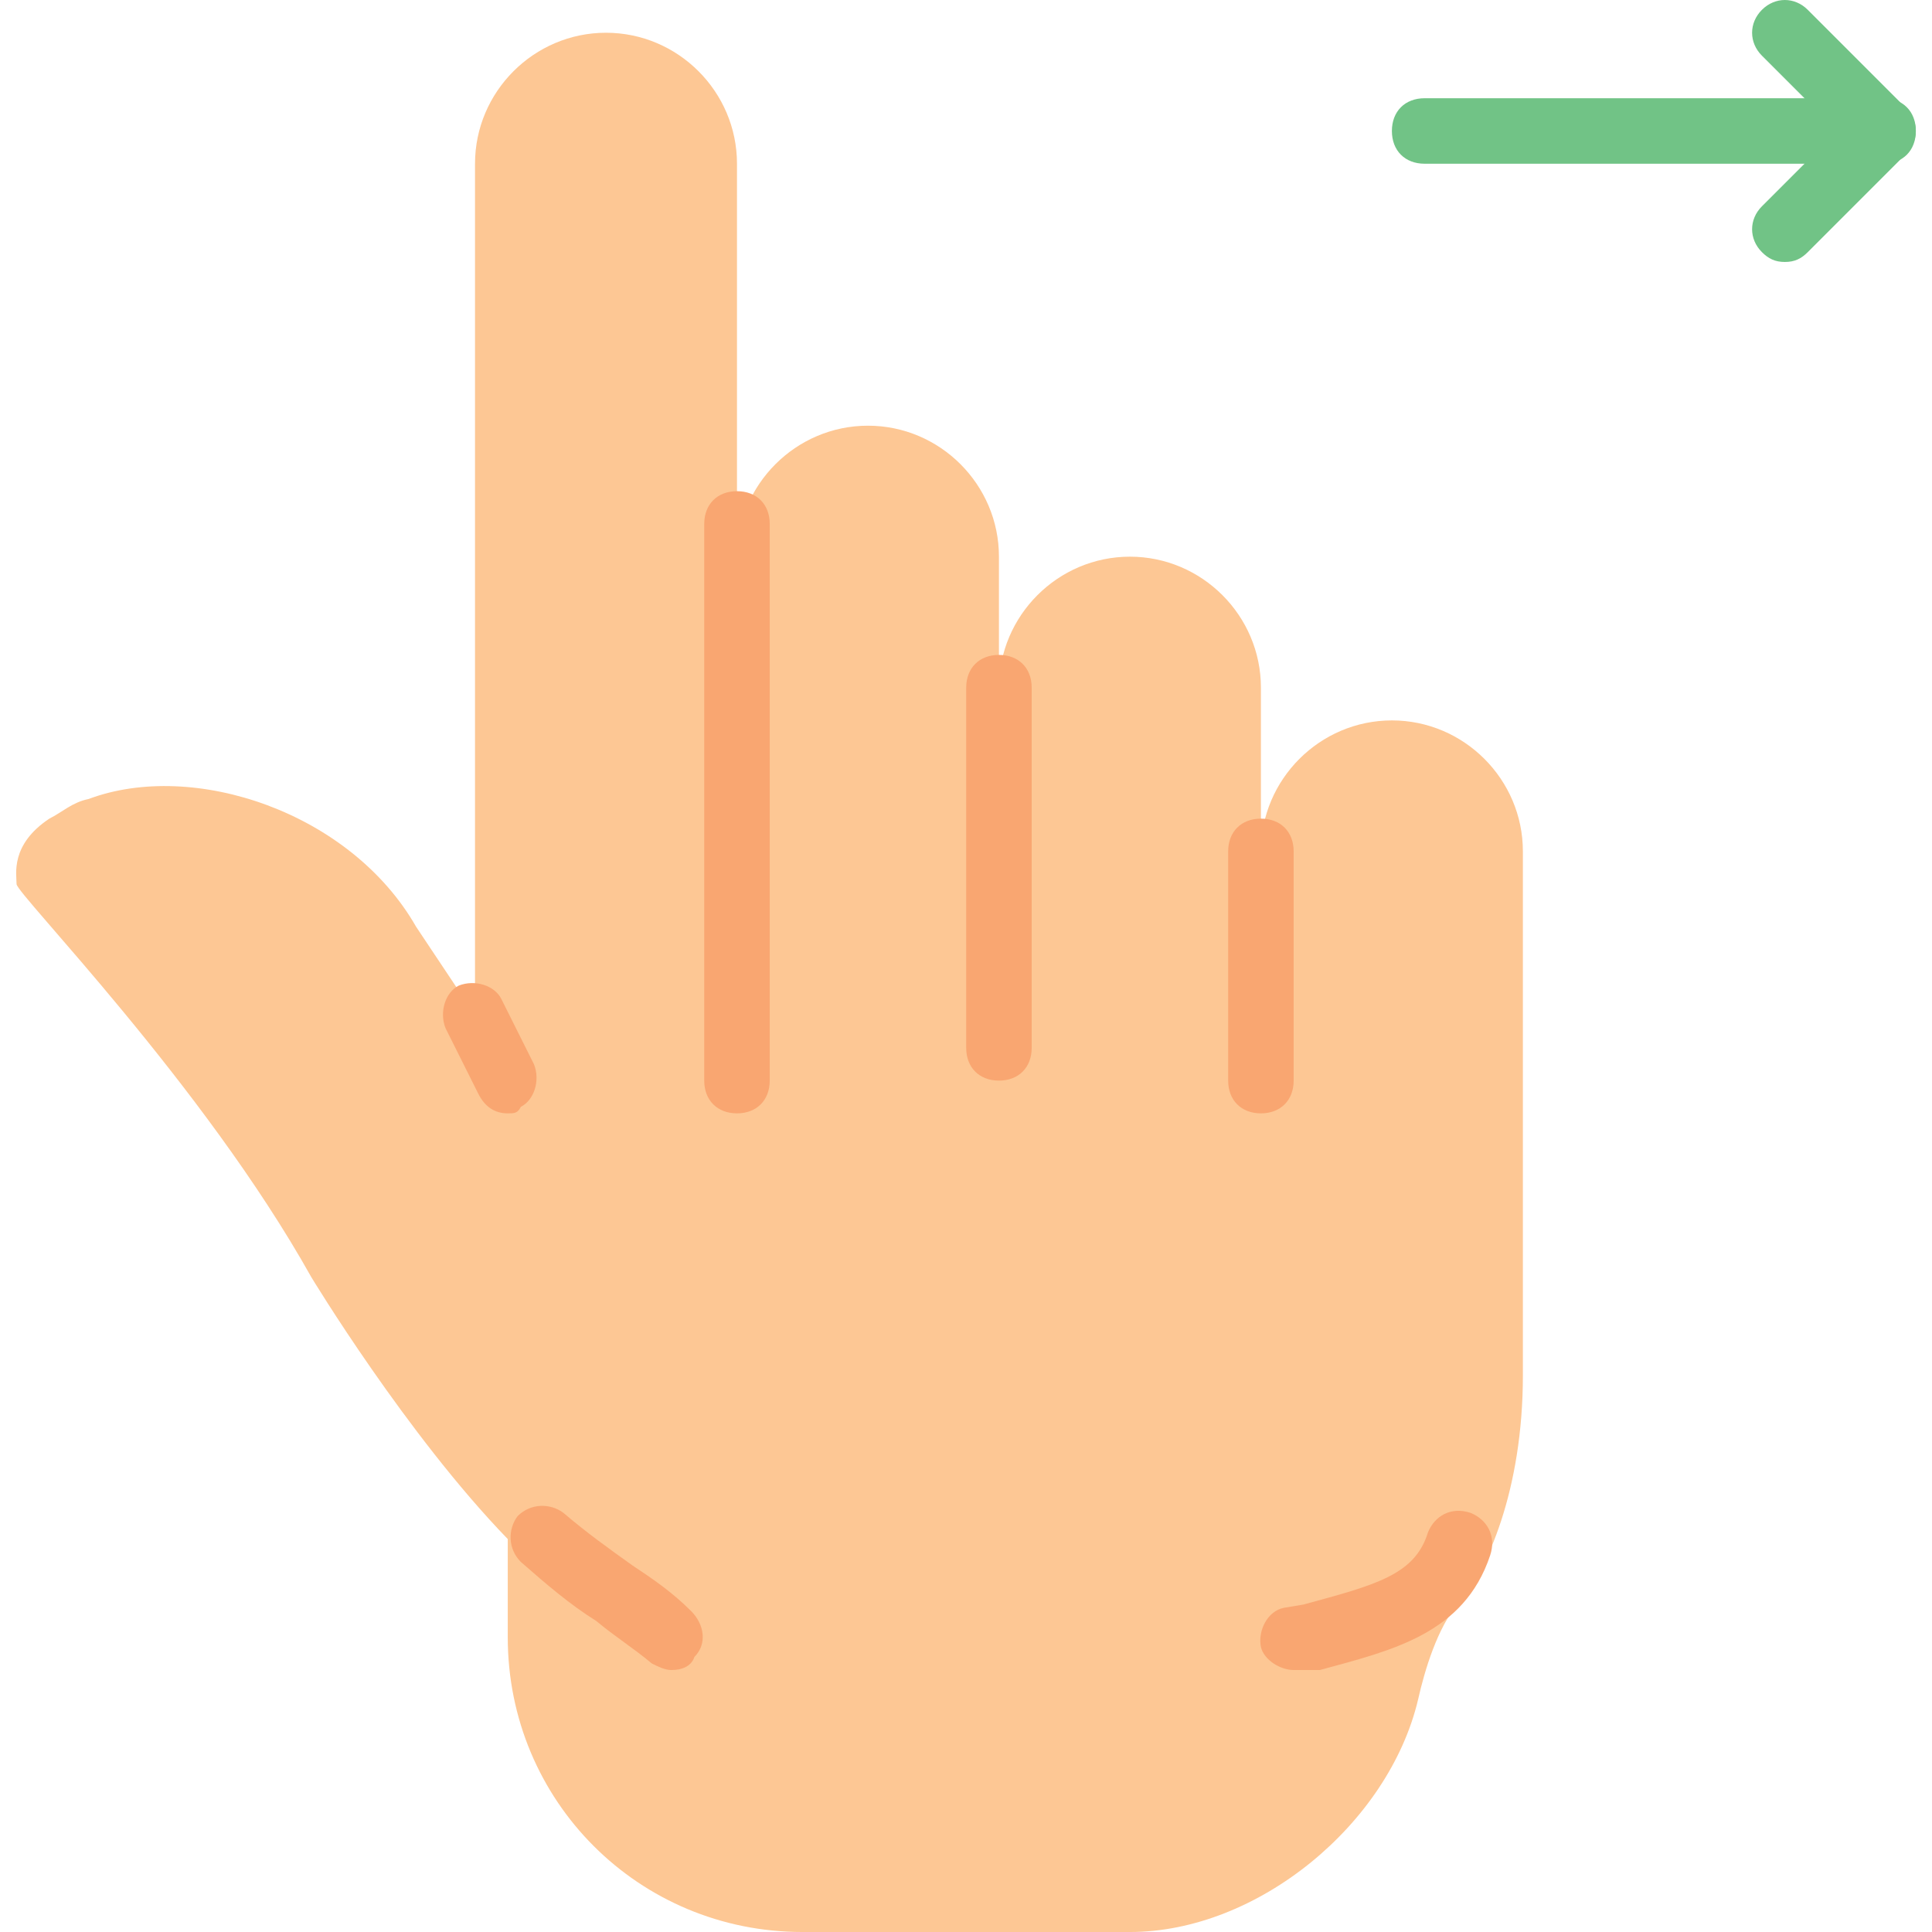 <?xml version="1.0" encoding="iso-8859-1"?>
<!-- Generator: Adobe Illustrator 19.0.0, SVG Export Plug-In . SVG Version: 6.00 Build 0)  -->
<svg version="1.1" id="Layer_1" xmlns="http://www.w3.org/2000/svg" xmlns:xlink="http://www.w3.org/1999/xlink" x="0px" y="0px"
	 viewBox="0 0 512 512" style="enable-background:new 0 0 512 512;" xml:space="preserve">
<g>
	<path style="fill:#71C386;" d="M499.037,43.39H377.546c-5.207,0-8.678-3.471-8.678-8.678s3.471-8.678,8.678-8.678h121.492
		c5.207,0,8.678,3.471,8.678,8.678S504.244,43.39,499.037,43.39"/>
	<path style="fill:#71C386;" d="M473.003,69.424c-2.603,0-4.339-0.868-6.075-2.603c-3.471-3.471-3.471-8.678,0-12.149l19.959-19.959
		l-19.959-19.959c-3.471-3.471-3.471-8.678,0-12.149s8.678-3.471,12.149,0l26.034,26.034c3.471,3.471,3.471,8.678,0,12.149
		L479.078,66.82C477.342,68.556,475.607,69.424,473.003,69.424"/>
</g>
<path style="fill:#FDC794;" d="M403.58,225.627c0-19.092-15.62-34.712-34.712-34.712c-19.092,0-34.712,15.62-34.712,34.712v-43.39
	c0-19.092-15.62-34.712-34.712-34.712s-34.712,15.62-34.712,34.712v-34.712c0-19.092-15.62-34.712-34.712-34.712l0,0
	c-19.092,0-34.712,15.62-34.712,34.712v34.712V43.39c0-19.092-15.62-34.712-34.712-34.712l0,0c-19.092,0-34.712,15.62-34.712,34.712
	v225.627l-15.62-23.43c-17.356-30.373-59.01-44.258-86.78-33.844c-4.339,0.868-6.942,3.471-10.414,5.207
	c-10.414,6.942-8.678,14.753-8.678,17.356s49.464,52.936,78.102,104.136c0,0,25.166,41.654,52.068,69.424v26.034
	c0,43.39,34.712,78.102,78.102,78.102h86.78c33.844,0,68.556-28.637,76.366-61.614c1.736-7.81,5.207-19.092,10.414-25.166
	c7.81-8.678,17.356-30.373,17.356-60.746V225.627z"/>
<g>
	<path style="fill:#F9A671;" d="M134.563,295.051c-3.471,0-6.075-1.736-7.81-5.207l-8.678-17.356c-1.736-4.339,0-9.546,3.471-11.281
		c4.339-1.736,9.546,0,11.281,3.471l8.678,17.356c1.736,4.339,0,9.546-3.471,11.281
		C137.166,295.051,136.298,295.051,134.563,295.051"/>
	<path style="fill:#F9A671;" d="M195.308,295.051c-5.207,0-8.678-3.471-8.678-8.678V138.847c0-5.207,3.471-8.678,8.678-8.678
		c5.207,0,8.678,3.471,8.678,8.678v147.525C203.986,291.58,200.515,295.051,195.308,295.051"/>
	<path style="fill:#F9A671;" d="M264.732,286.373c-5.207,0-8.678-3.471-8.678-8.678v-95.458c0-5.207,3.471-8.678,8.678-8.678
		c5.207,0,8.678,3.471,8.678,8.678v95.458C273.41,282.902,269.939,286.373,264.732,286.373"/>
	<path style="fill:#F9A671;" d="M334.156,295.051c-5.207,0-8.678-3.471-8.678-8.678v-60.746c0-5.207,3.471-8.678,8.678-8.678
		c5.207,0,8.678,3.471,8.678,8.678v60.746C342.834,291.58,339.363,295.051,334.156,295.051"/>
	<path style="fill:#F9A671;" d="M342.834,442.576c-3.471,0-7.81-2.603-8.678-6.075c-0.868-4.339,1.736-9.546,6.075-10.414
		l5.207-0.868c19.092-5.207,29.505-7.81,32.976-19.092c1.736-4.339,6.075-6.942,11.281-5.207c4.339,1.736,6.942,6.075,5.207,11.281
		c-6.942,20.827-26.034,25.166-45.125,30.373h-4.339C344.569,442.576,343.702,442.576,342.834,442.576"/>
	<path style="fill:#F9A671;" d="M177.953,442.576c-1.736,0-3.471-0.868-5.207-1.736c-5.207-4.339-9.546-6.942-14.753-11.281
		c-6.942-4.339-13.017-9.546-19.959-15.62c-3.471-3.471-3.471-8.678-0.868-12.149c3.471-3.471,8.678-3.471,12.149-0.868
		c6.075,5.207,12.149,9.546,18.224,13.885c5.207,3.471,10.414,6.942,15.62,12.149c3.471,3.471,4.339,8.678,0.868,12.149
		C183.159,441.708,180.556,442.576,177.953,442.576"/>
</g>
<g>
</g>
<g>
</g>
<g>
</g>
<g>
</g>
<g>
</g>
<g>
</g>
<g>
</g>
<g>
</g>
<g>
</g>
<g>
</g>
<g>
</g>
<g>
</g>
<g>
</g>
<g>
</g>
<g>
</g>
</svg>
